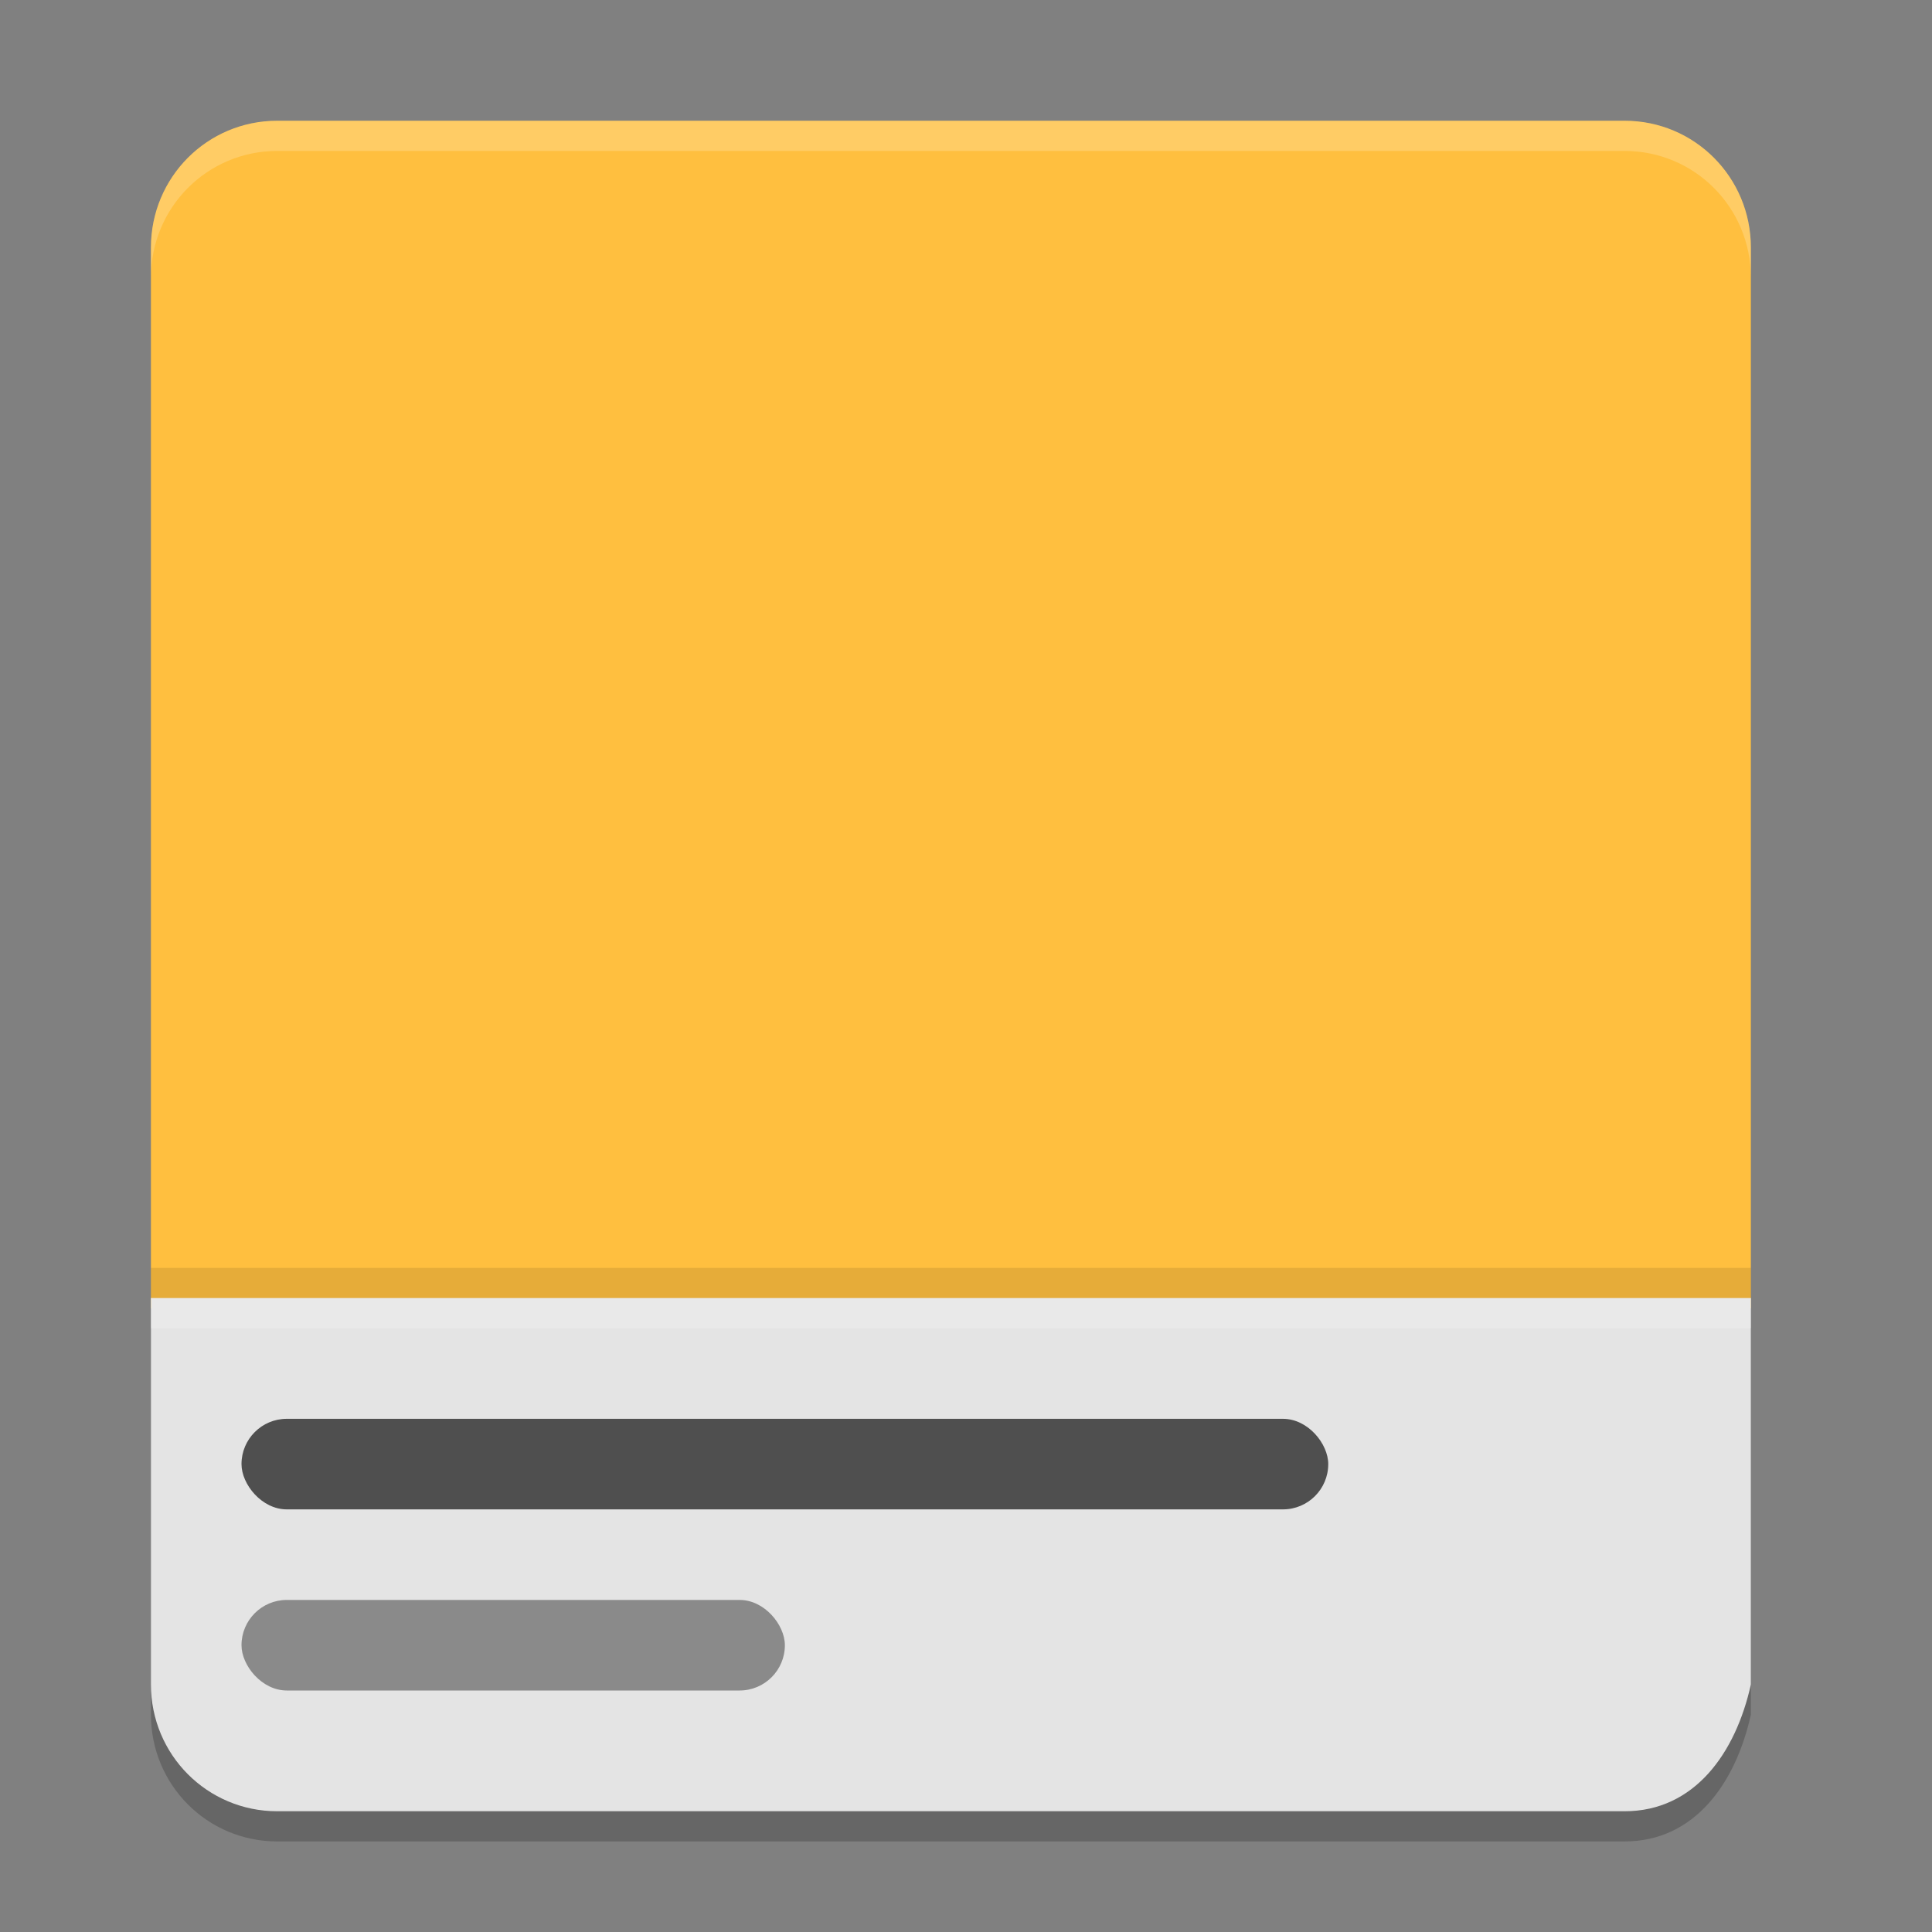 <svg xmlns="http://www.w3.org/2000/svg" width="64" height="64" version="1">
 <rect width="100%" height="100%" fill="#808080" stroke="none"/>
 <path d="M 5,44 5,56.8 C 5,59.127 6.866,61 9.184,61 l 44.632,0 c 2.318,0 3.681,-1.929 4.184,-4.2 l 0,-12.8 z" style="opacity:0.2"/>
 <path d="M 9.184,4 C 6.866,4 5,5.873 5,8.2 l 0,35.14 53,0 0,-35.14 c 0,-2.327 -1.866,-4.2 -4.184,-4.2 z" style="fill:#ffbf3f"/>
 <path style="fill:#e4e4e4" d="M 5,43 5,55.8 C 5,58.127 6.866,60 9.184,60 l 44.632,0 c 2.318,0 3.681,-1.929 4.184,-4.2 l 0,-12.8 z"/>
 <rect width="18" height="3" x="8" y="53" rx="1.5" ry="1.5" style="opacity:0.6;fill:#4f4f4f"/>
 <rect style="fill:#4f4f4f" width="36" height="3" x="8" y="47" rx="1.5" ry="1.5"/>
 <path style="fill:#ffffff;opacity:0.2" d="M 9.184 4 C 6.866 4 5 5.872 5 8.199 L 5 9.199 C 5 6.872 6.866 5 9.184 5 L 53.816 5 C 56.134 5 58 6.872 58 9.199 L 58 8.199 C 58 5.872 56.134 4 53.816 4 L 9.184 4 z"/>
 <path style="fill:#ffffff;opacity:0.2" d="M 5 43 L 5 44 L 58 44 L 58 43 L 5 43 z"/>
 <path d="m 5,42 0,1 53,0 0,-1 -53,0 z" style="opacity:0.1"/>
</svg>
